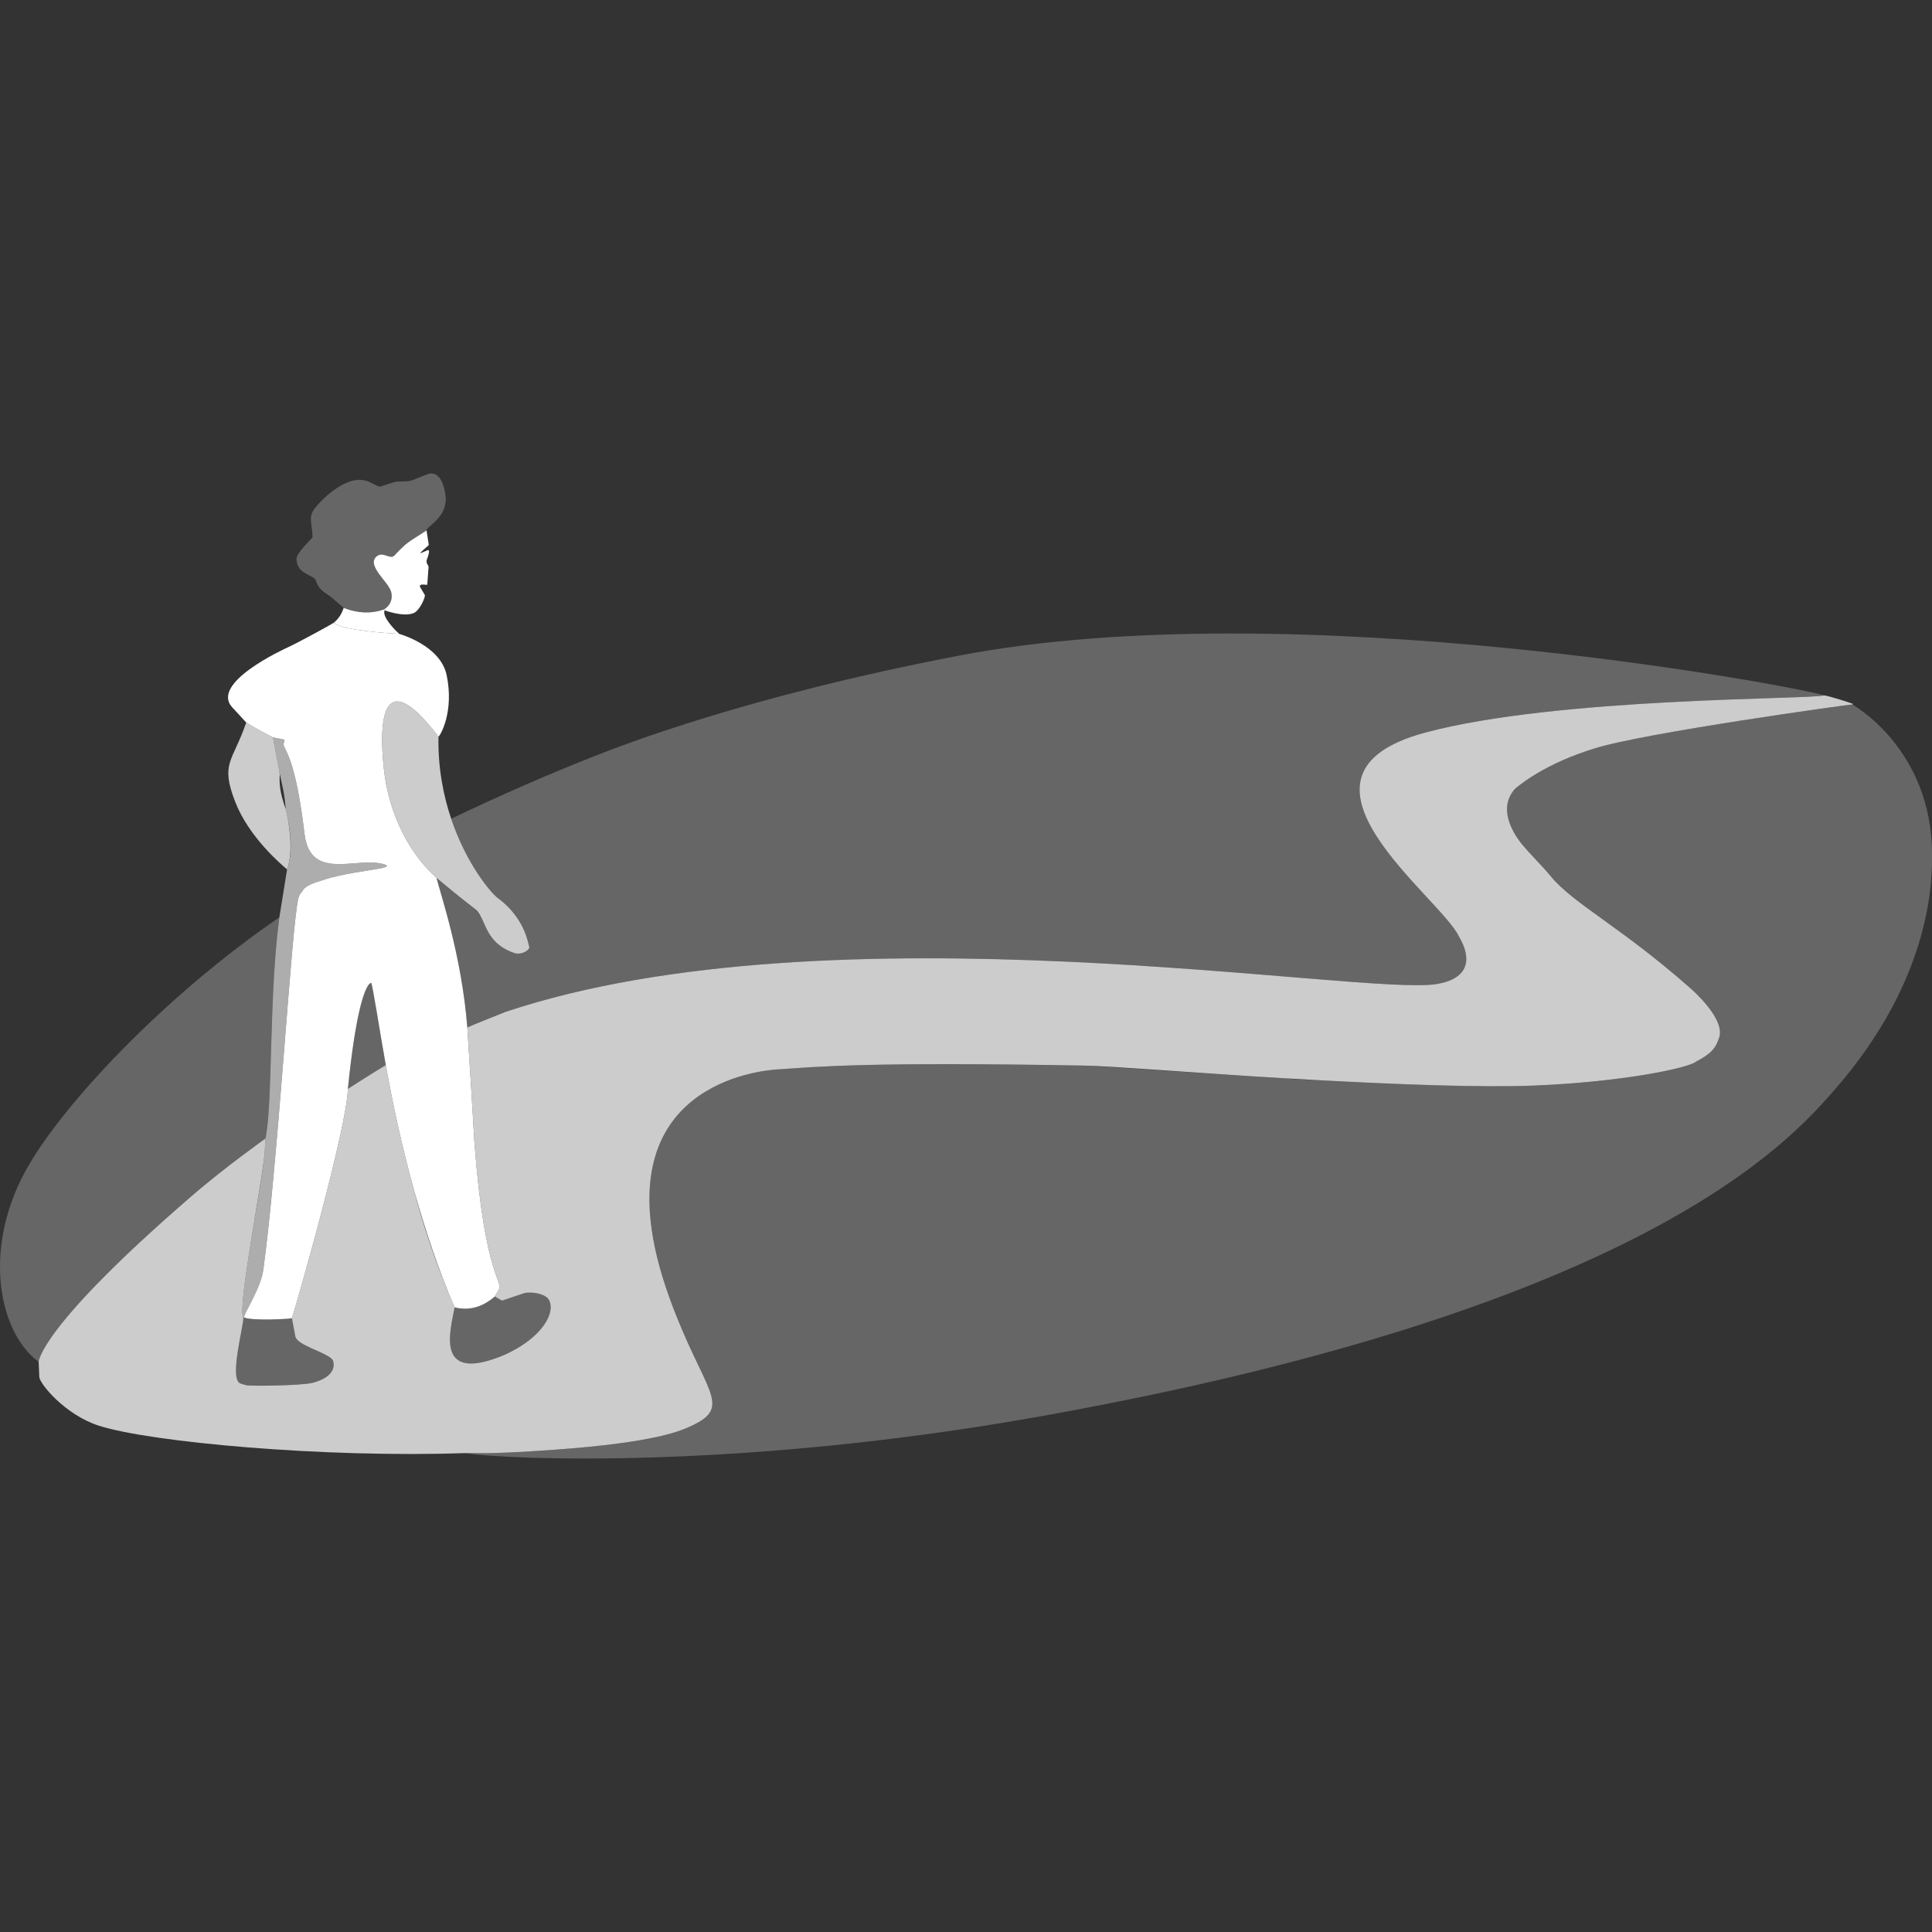 <?xml version="1.0" encoding="UTF-8" standalone="no"?>
<!DOCTYPE svg PUBLIC "-//W3C//DTD SVG 1.1//EN" "http://www.w3.org/Graphics/SVG/1.1/DTD/svg11.dtd">
<svg width="100%" height="100%" viewBox="0 0 300 300" version="1.1" xmlns="http://www.w3.org/2000/svg" xmlns:xlink="http://www.w3.org/1999/xlink" xml:space="preserve" xmlns:serif="http://www.serif.com/" style="fill-rule:evenodd;clip-rule:evenodd;stroke-linejoin:round;stroke-miterlimit:2;">
    <rect x="0" y="0" width="300" height="300" fill="#333333" stroke="none"/>
    <path d="M53.364,94.392L51.552,92.824C51.01,92.283 49.54,91.813 49.059,90.182C48.762,89.174 46.044,89.288 46.044,86.743C46.044,85.824 48.544,83.53 48.539,83.41C48.421,80.561 47.613,80.228 49.536,78.16C49.998,77.663 54.066,73.287 57.351,74.843L58.763,75.519C58.862,75.567 58.973,75.573 59.077,75.541L61.195,74.875C61.341,74.83 61.49,74.805 61.642,74.795L63.299,74.722C63.547,74.71 63.791,74.656 64.023,74.567L66.251,73.681C68.716,72.682 69.146,76.667 69.184,77.021C69.546,80.383 66.214,81.702 66.232,82.366C64.721,83.364 64.022,83.731 63.298,84.291C62.829,84.654 62.35,85.098 61.633,85.847C61.509,85.977 61.378,86.115 61.239,86.264C60.904,86.621 60.433,86.412 59.918,86.251C59.436,86.1 58.916,85.992 58.436,86.434C57.66,87.147 58.149,88.117 58.877,89.147C59.602,90.172 60.629,91.174 60.786,92.128C60.963,93.204 60.487,93.9 60.089,94.279C59.835,94.521 59.614,94.634 59.614,94.634C57.624,95.329 55.538,95.249 53.364,94.392Z" style="fill:white;fill-opacity:0.25;"/>
    <path d="M61.633,85.847C62.35,85.098 62.829,84.654 63.298,84.291C64.022,83.731 64.721,83.364 66.232,82.366L66.581,84.619C66.591,84.679 64.823,86.104 65.391,85.87L66.375,85.445C66.947,85.205 66.343,86.725 66.302,86.829C66.047,87.47 66.565,87.786 66.546,88.028L66.343,90.793C66.336,90.896 64.814,90.471 65.286,91.253L65.956,92.367C66.122,92.661 65.176,94.803 64.255,95.19C62.645,95.869 59.757,94.783 59.739,94.768C59.731,94.761 59.721,94.752 59.709,94.74C59.685,94.715 59.653,94.68 59.614,94.634C59.614,94.634 59.835,94.521 60.089,94.279C60.487,93.9 60.963,93.204 60.786,92.128C60.629,91.174 59.602,90.172 58.877,89.147C58.149,88.117 57.66,87.147 58.436,86.434C58.916,85.992 59.436,86.1 59.918,86.251C60.433,86.412 60.904,86.621 61.239,86.264C61.378,86.115 61.509,85.977 61.633,85.847Z" style="fill:white;"/>
    <path d="M59.709,94.74C59.721,94.752 59.731,94.761 59.739,94.768C59.245,95.665 61.225,97.771 61.998,98.427L61.982,98.426C61.076,98.377 53.176,97.946 51.828,96.703C52.564,96.094 53.075,95.322 53.364,94.392C55.538,95.249 57.624,95.329 59.614,94.634C59.653,94.68 59.685,94.715 59.709,94.74Z" style="fill:white;"/>
    <path d="M57.64,152.631C57.634,152.625 57.63,152.622 57.626,152.622C57.051,152.728 55.979,154.751 54.914,161.79C54.618,163.745 54.322,166.087 54.038,168.882L54.018,169.08C53.962,172.033 51.98,180.362 49.922,188.223C47.723,196.624 45.438,204.491 45.327,204.69C45.005,204.808 39.287,205.129 37.925,204.588C37.669,204.2 40.49,200.172 40.893,197.142C41.469,192.814 41.973,188.007 42.429,183.056C43.552,171.073 44.521,157.453 45.296,148.563C45.316,148.365 45.333,148.167 45.348,147.969C45.724,143.709 46.053,140.625 46.33,139.471C46.431,139.053 46.666,138.675 47.007,138.334C47.06,138.235 47.113,138.155 47.167,138.092C47.591,137.6 48.587,137.155 49.851,136.756C51.468,136.184 53.404,135.788 55.154,135.487C57.891,135.014 60.173,134.771 60.063,134.439C60.035,134.353 59.85,134.262 59.475,134.16L59.442,134.151C58.157,133.809 56.596,133.934 55.024,134.055C52.852,134.224 50.661,134.387 49.151,133.303C48.199,132.62 47.518,131.442 47.282,129.457L47.197,128.753C46.855,125.994 46.497,123.851 46.149,122.175C45.467,118.883 44.828,117.393 44.436,116.58C44.111,115.908 43.955,115.698 44.083,115.316L44.162,115.078C44.2,114.967 44.13,114.846 44.016,114.824L42.496,114.527C42.46,114.515 42.425,114.508 42.391,114.507C40.272,113.377 40.287,113.433 38.236,112.193L36.056,109.828C32.615,106.075 43.902,100.881 44.835,100.452C46.277,99.789 51.437,96.981 51.828,96.703C53.176,97.946 61.076,98.377 61.982,98.426L61.998,98.427C62.101,98.478 68.392,100.206 69.358,104.845C70.545,110.538 68.354,114.247 68.086,114.386C56.697,99.463 59.641,119.751 59.76,120.573C59.963,121.972 61.179,130.352 67.784,136.316C68.414,138.904 71.68,148.321 72.564,159.544C73.635,176.154 73.571,176.133 73.682,177.573C75.317,198.94 78.336,198.806 77.376,200.386L76.83,201.319C74.891,203.005 72.806,203.563 70.574,203.001C68.036,197.064 65.984,190.882 64.332,184.971C62.356,177.897 60.953,171.211 59.978,165.798L59.971,165.759L59.906,165.397C58.925,159.895 57.859,152.916 57.64,152.631Z" style="fill:white;"/>
    <path d="M6.006,211.47C0.001,207.1 -2.809,194.448 3.841,182.039C9.153,172.13 25.163,154.921 43.381,142.439C41.733,154.689 42.377,171.699 41.21,176.796C41.21,176.796 34.941,181.248 29.876,185.62C6.006,206.219 6.006,211.47 6.006,211.47ZM287.62,109.39C287.62,109.39 299.999,116.224 299.999,132.666C299.999,135.849 300.391,151.564 284.726,169.4C277.718,177.361 255.048,203.116 162.122,219.829C114.774,228.345 78.477,226.624 72.129,225.639C73.816,225.563 74.972,225.913 86.096,225.115C101.932,223.98 105.858,222.123 107.424,221.382C113.951,218.296 109.269,216.147 103.994,201.627C102.752,198.208 101.913,195.097 101.41,192.267C96.866,166.531 121.106,166.039 121.106,166.039C126.882,165.634 135.004,164.861 168.347,165.464C172.829,165.669 185.738,166.634 199.822,167.452C200.309,167.513 200.673,167.553 200.904,167.569C202.017,167.645 203.094,167.686 204.137,167.696C216.912,168.395 230.041,168.901 238.298,168.562C252.167,167.992 262.258,165.803 263.335,164.861C265.681,163.637 266.392,162.82 266.954,161.119C267.907,158.233 262.973,153.885 262.437,153.412C251.558,143.825 244.364,140.389 240.802,136.069C239.406,134.375 237.805,132.858 236.398,131.175C235.949,130.638 232.089,126.021 235.235,122.512C235.235,122.512 238.945,119.061 246.607,116.533L247.579,116.224C255.052,113.833 287.258,109.365 287.62,109.39ZM54.018,169.08L54.038,168.882C54.131,167.965 54.446,164.967 54.914,161.79C55.979,154.751 57.051,152.728 57.626,152.622C57.63,152.622 57.634,152.625 57.64,152.631C57.859,152.916 58.925,159.895 59.906,165.397C58.719,166.065 54.143,169.002 54.018,169.08ZM72.564,159.544C71.68,148.321 68.414,138.904 67.784,136.316C71.661,139.552 73.022,140.568 73.618,141.031C74.05,141.442 74.369,141.836 74.69,142.365C75.039,143.043 75.326,143.834 75.759,144.626C76.155,145.409 76.839,146.382 78.146,147.187C78.613,147.476 79.158,147.74 79.798,147.968C80.963,148.384 82.318,147.5 82.188,147.023L81.944,146.105C80.906,142.094 77.888,139.888 77.37,139.509C76.254,138.694 72.438,134.211 70.058,127.138C77.62,123.519 84.993,120.294 92.177,117.465C96.557,115.743 115.907,108.132 148.883,101.81C200.977,91.831 279.006,106.603 283.259,107.981C281.036,108.635 241.778,108.249 221.308,113.756C196.877,120.329 223.685,139.284 226.56,145.445C228.603,148.912 228.087,151.956 223.143,152.795C211.568,154.758 129.456,140.136 78.516,157.116C78.516,157.116 72.907,159.346 72.564,159.544Z" style="fill:white;fill-opacity:0.25;"/>
    <path d="M44.434,125.874C44.717,127.118 45.718,131.948 44.578,134.999C43.768,134.319 38.665,130.032 36.526,124.516C34.175,118.453 36.109,118.363 38.236,112.193C40.287,113.433 40.272,113.377 42.391,114.507L43.416,119.995C43.533,120.579 43.018,121.997 44.384,125.658C44.4,125.723 44.417,125.795 44.434,125.874Z" style="fill:white;fill-opacity:0.75;"/>
    <path d="M78.146,147.187C76.946,146.444 76.256,145.534 75.759,144.626C75.326,143.834 75.039,143.043 74.69,142.365C74.535,142.065 74.368,141.786 74.17,141.539C74.03,141.363 73.926,141.271 73.618,141.031C73.022,140.568 71.661,139.552 67.784,136.316C61.179,130.352 59.963,121.972 59.76,120.573C59.641,119.751 56.697,99.463 68.086,114.386C67.997,119.219 68.839,123.518 70.058,127.138C72.438,134.211 76.254,138.694 77.37,139.509C77.888,139.888 80.906,142.094 81.944,146.105L82.188,147.023C82.318,147.5 80.963,148.384 79.798,147.968C79.158,147.74 78.613,147.476 78.146,147.187Z" style="fill:white;fill-opacity:0.75;"/>
    <path d="M47.007,138.334C46.666,138.675 46.431,139.053 46.33,139.471C46.053,140.625 45.724,143.709 45.348,147.969C45.331,148.164 45.313,148.362 45.296,148.563C44.521,157.453 43.552,171.073 42.429,183.056C41.945,188.227 41.431,193.093 40.893,197.142C40.49,200.172 37.669,204.2 37.925,204.588C37.847,204.621 37.8,204.63 37.785,204.614L37.785,204.613C37.784,204.606 37.784,204.6 37.783,204.594L37.782,204.585C37.324,203.889 37.979,199.035 38.828,193.656C39.815,187.487 41.061,180.616 41.134,178.481L41.21,176.796C42.377,171.699 41.733,154.689 43.381,142.439L44.578,134.999C44.837,134.307 45.78,131.782 44.434,125.874C44.413,125.781 44.396,125.708 44.384,125.658C44.1,122.725 43.981,122.817 43.416,119.995L42.391,114.507L44.016,114.824C44.13,114.846 44.2,114.967 44.162,115.078L44.083,115.316C43.955,115.698 44.111,115.908 44.436,116.58C44.828,117.393 45.467,118.883 46.149,122.175C46.497,123.851 46.855,125.994 47.197,128.753C47.226,128.983 47.254,129.218 47.282,129.457C47.518,131.442 48.199,132.62 49.151,133.303C50.661,134.387 52.852,134.224 55.024,134.055C56.596,133.934 58.157,133.809 59.442,134.151L59.475,134.16C59.85,134.262 60.035,134.353 60.063,134.439C60.173,134.771 57.891,135.014 55.154,135.487C53.404,135.788 51.468,136.184 49.851,136.756C48.664,137.175 47.649,137.691 47.007,138.334Z" style="fill:white;fill-opacity:0.6;"/>
    <path d="M76.596,211.044C69.973,213.286 69.562,209.577 69.985,206.397C70.177,204.955 70.54,203.622 70.574,203.001C72.806,203.563 74.891,203.005 76.83,201.319L77.884,201.922C77.929,201.948 77.982,201.951 78.03,201.935L81.28,200.843C82.108,200.512 84.733,200.773 85.273,201.906C86.29,204.04 83.961,207.571 79.291,209.921C78.464,210.337 77.564,210.716 76.596,211.044Z" style="fill:white;fill-opacity:0.25;"/>
    <path d="M51.74,211.382C52.325,213.803 48.901,214.636 48.541,214.724C46.627,215.19 38.705,215.246 38.214,215.095L37.36,214.831C35.492,214.251 37.869,205.816 37.785,204.613L37.785,204.614C37.8,204.63 37.847,204.621 37.925,204.588C39.287,205.129 45.005,204.808 45.327,204.69L45.857,207.521C45.985,208.162 46.996,208.726 48.146,209.257C49.725,209.987 51.565,210.657 51.74,211.382Z" style="fill:white;fill-opacity:0.25;"/>
    <path d="M37.783,204.594C37.784,204.6 37.784,204.606 37.785,204.613C37.869,205.816 35.492,214.251 37.36,214.831L38.214,215.095C38.705,215.246 46.627,215.19 48.541,214.724C48.901,214.636 52.325,213.803 51.74,211.382C51.565,210.657 49.725,209.987 48.146,209.257C46.996,208.726 45.985,208.162 45.857,207.521L45.327,204.69C45.438,204.491 47.723,196.624 49.922,188.223C51.98,180.362 53.962,172.033 54.018,169.08C54.143,169.002 58.719,166.065 59.906,165.397C59.928,165.517 59.949,165.638 59.971,165.759L59.978,165.798C60.953,171.211 62.356,177.897 64.332,184.971C65.661,190.059 67.618,196.087 70.574,203.001C70.544,203.543 70.166,204.906 69.985,206.397C69.562,209.577 69.973,213.286 76.596,211.044C77.674,210.679 78.564,210.303 79.291,209.921C83.961,207.571 86.29,204.04 85.273,201.906C84.733,200.773 82.108,200.512 81.28,200.843L78.03,201.935C77.982,201.951 77.929,201.948 77.884,201.922L76.83,201.319L77.376,200.386C78.336,198.806 75.317,198.94 73.682,177.573C73.571,176.133 73.635,176.154 72.564,159.544C72.907,159.346 78.516,157.116 78.516,157.116C129.456,140.136 211.568,154.758 223.143,152.795C228.087,151.956 228.603,148.912 226.56,145.445C223.685,139.284 196.877,120.329 221.308,113.756C241.778,108.249 281.036,108.635 283.259,107.981C284.045,108.063 287.883,109.292 287.763,109.336L287.62,109.39C287.258,109.365 255.052,113.833 247.579,116.224C247.248,116.325 246.924,116.428 246.607,116.533C238.945,119.061 235.235,122.512 235.235,122.512C232.089,126.021 235.949,130.638 236.398,131.175C237.805,132.858 239.406,134.375 240.802,136.069C244.364,140.389 251.558,143.825 262.437,153.412C262.973,153.885 267.907,158.233 266.954,161.119C266.392,162.82 265.681,163.637 263.335,164.861C262.258,165.803 252.167,167.992 238.298,168.562C230.041,168.901 216.912,168.395 204.137,167.696C202.692,167.617 201.251,167.535 199.822,167.452C185.738,166.634 172.833,165.545 168.347,165.464C135.004,164.861 126.882,165.634 121.106,166.039C121.106,166.039 96.866,166.531 101.41,192.267C101.905,195.075 102.744,198.185 103.994,201.627C109.269,216.147 113.951,218.296 107.424,221.382C105.858,222.123 101.932,223.98 86.096,225.115C74.972,225.913 73.816,225.563 72.129,225.639C50.231,226.39 23.325,223.94 15.357,221.383C10.134,219.707 6.134,214.876 6.098,213.781L6.006,211.47C6.006,211.47 6.006,206.219 29.876,185.62C34.941,181.248 41.21,176.796 41.21,176.796L41.134,178.481C41.067,180.438 39.816,187.402 38.828,193.656C37.979,199.035 37.324,203.889 37.782,204.585L37.783,204.594Z" style="fill:white;fill-opacity:0.75;"/>
</svg>
